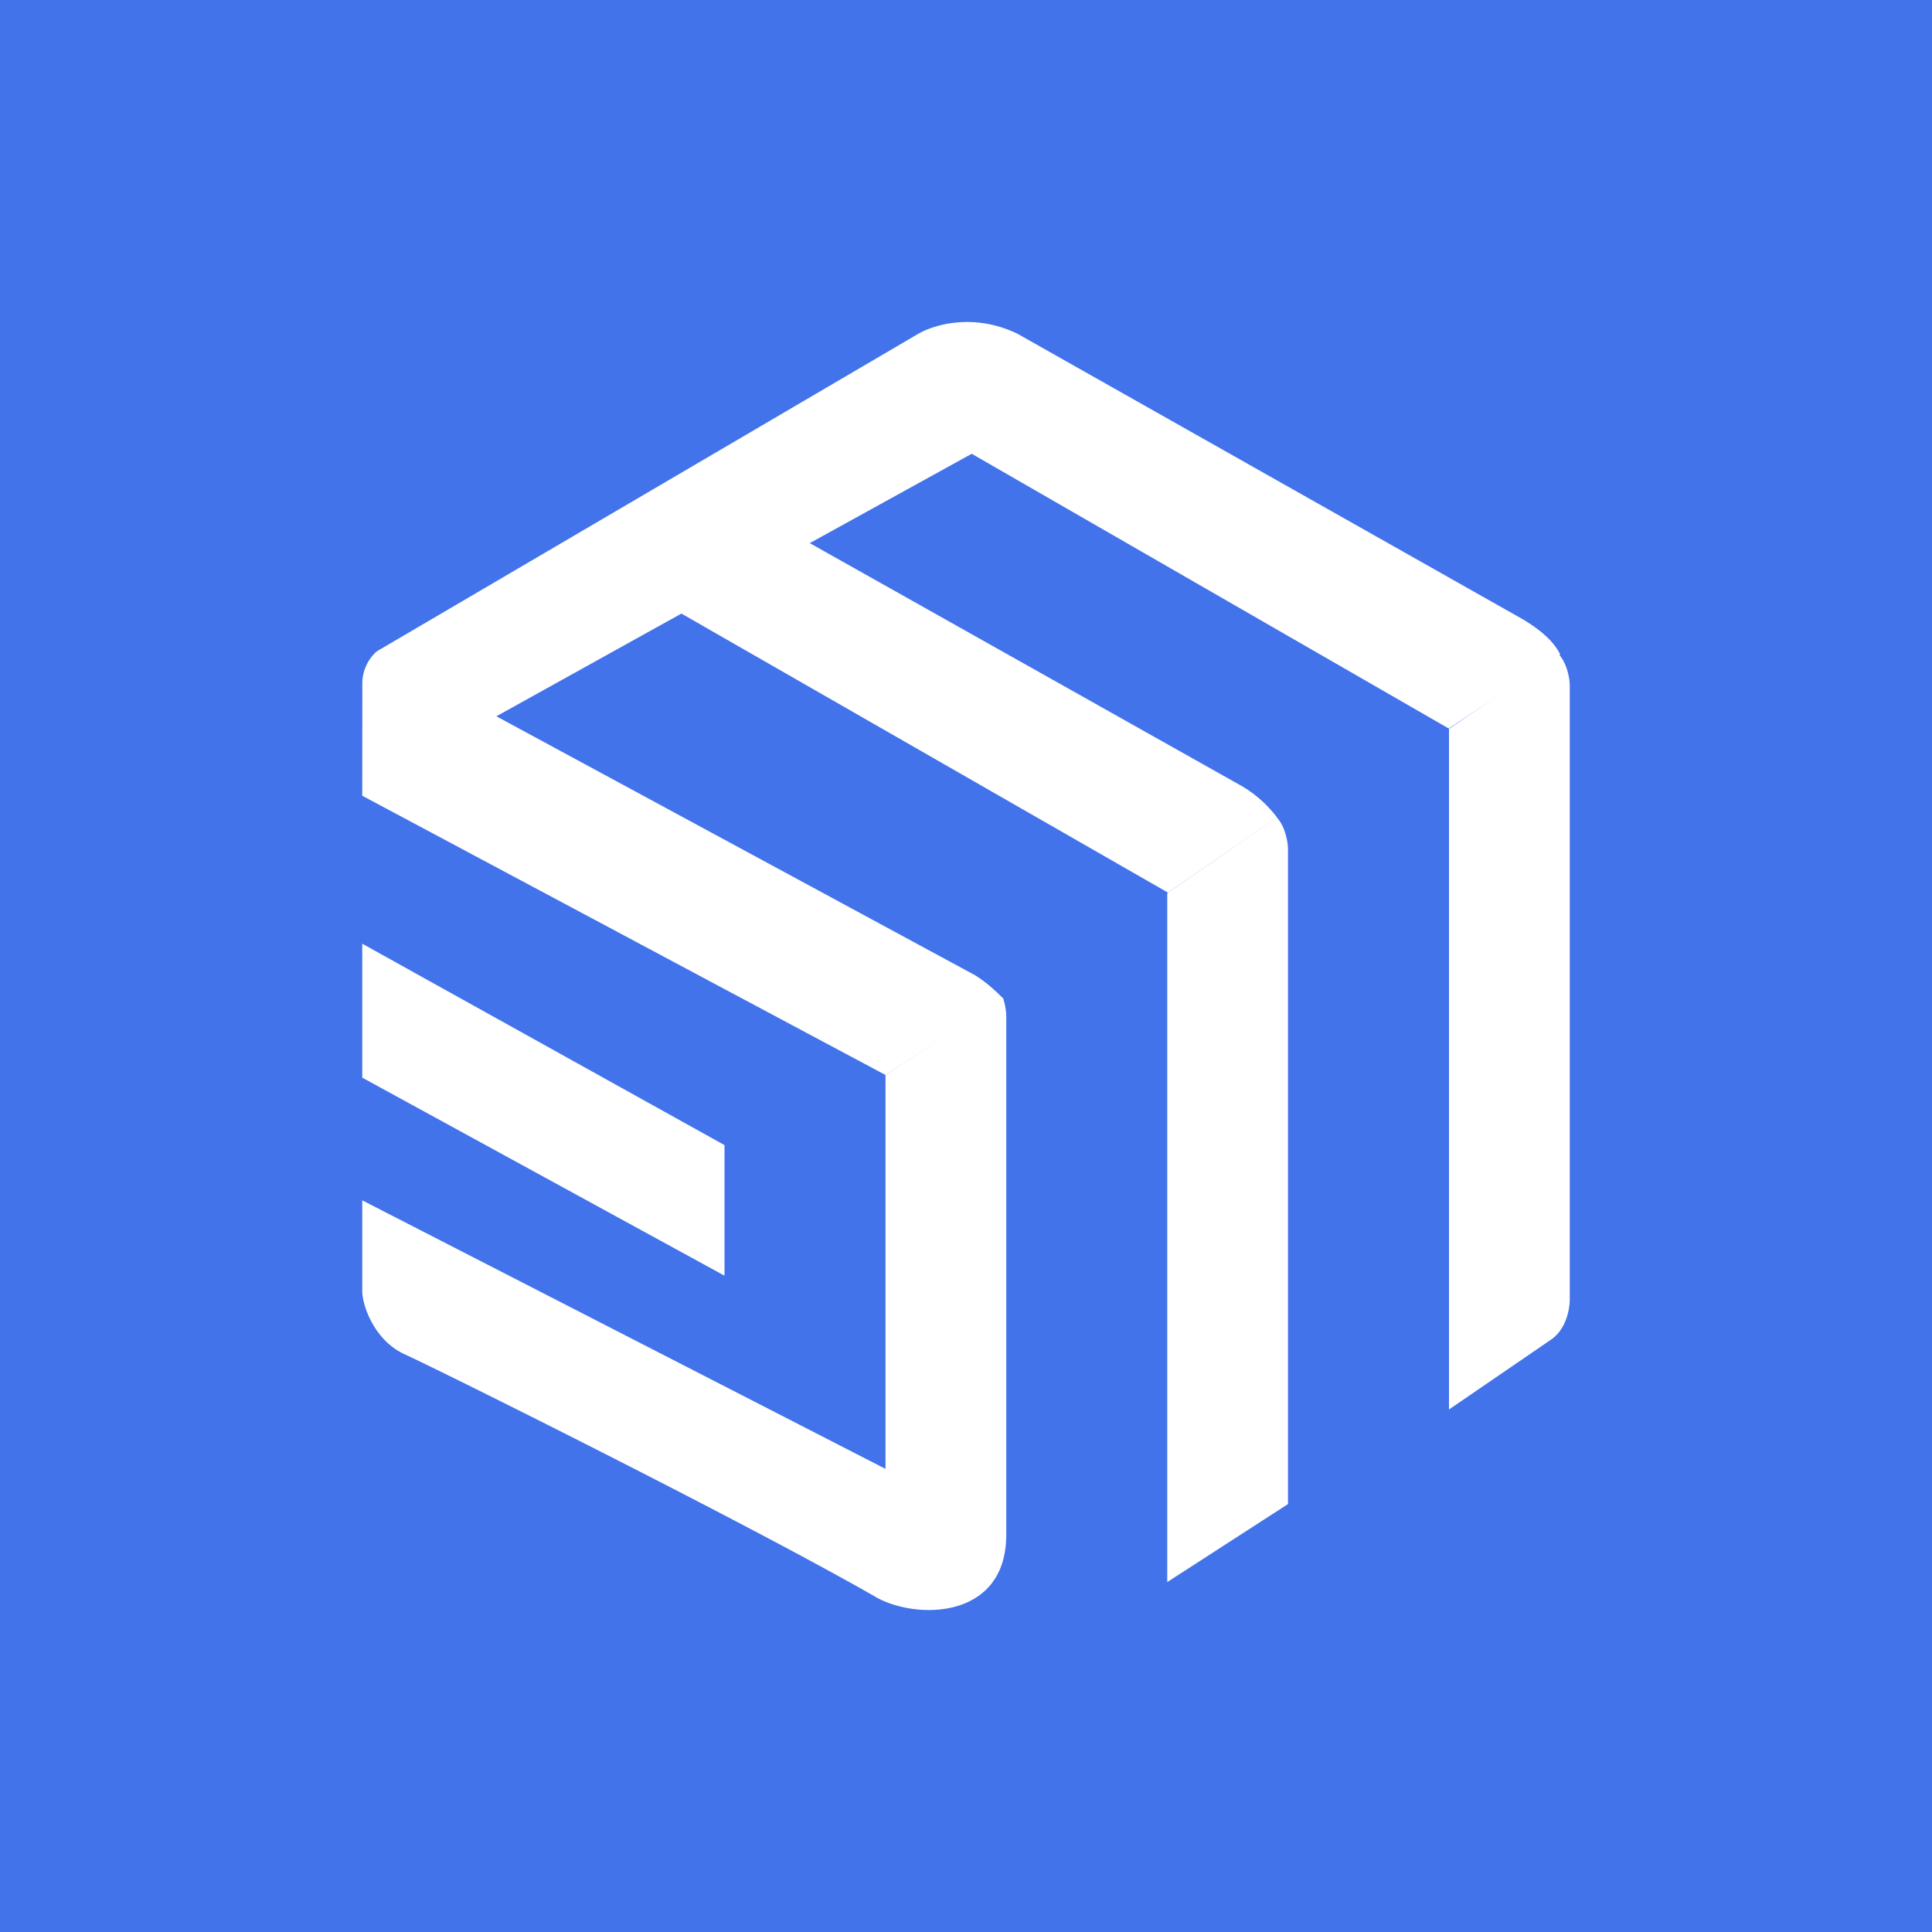 <svg xmlns="http://www.w3.org/2000/svg" width="24" height="24" fill="none" viewBox="0 0 24 24">
    <rect x="0" y="0" width="24" height="24" fill="#333333" stroke="none"/>
    <g clip-path="url(#EDU__a)">
        <path fill="#4273EB" d="M24 0H0v24h24z"/>
        <path fill="#fff" d="M4.5 16.047v-1.136l6.5 3.336v-4.891l1.46-.96a.8.8 0 0 1 .04.278v6.39c0 1.064-1.13 1.057-1.62.775-1.63-.935-5.48-2.848-5.85-3.014-.37-.167-.524-.588-.53-.778"/>
        <path fill="#fff" d="m9 14.225-4.5-2.502v1.664l4.5 2.46zm-4.5-4.34 6.502 3.47 1.461-.95s-.161-.173-.35-.29L4.678 8.093a.54.54 0 0 0-.177.38z"/>
        <path fill="#fff" d="M11.413 4.143 4.676 8.094l1.436.834 2.353-1.306 6.045 3.467 1.353-.935a1.5 1.5 0 0 0-.433-.387l-5.371-3.02 2.012-1.11 5.926 3.413 1.384-.92c-.098-.206-.335-.358-.457-.433l-6.29-3.554c-.532-.253-1.014-.116-1.22 0"/>
        <path fill="#fff" d="M14.5 19.653v-8.557l1.36-.943c.111.12.14.32.14.393v8.138zm3.5-2.144V9.054l1.36-.93c.111.118.14.315.14.387v7.644s0 .32-.226.482z"/>
    </g>
    <defs>
        <clipPath id="EDU__a">
            <path fill="#fff" d="M0 0h24v24H0z"/>
        </clipPath>
    </defs>
</svg>
